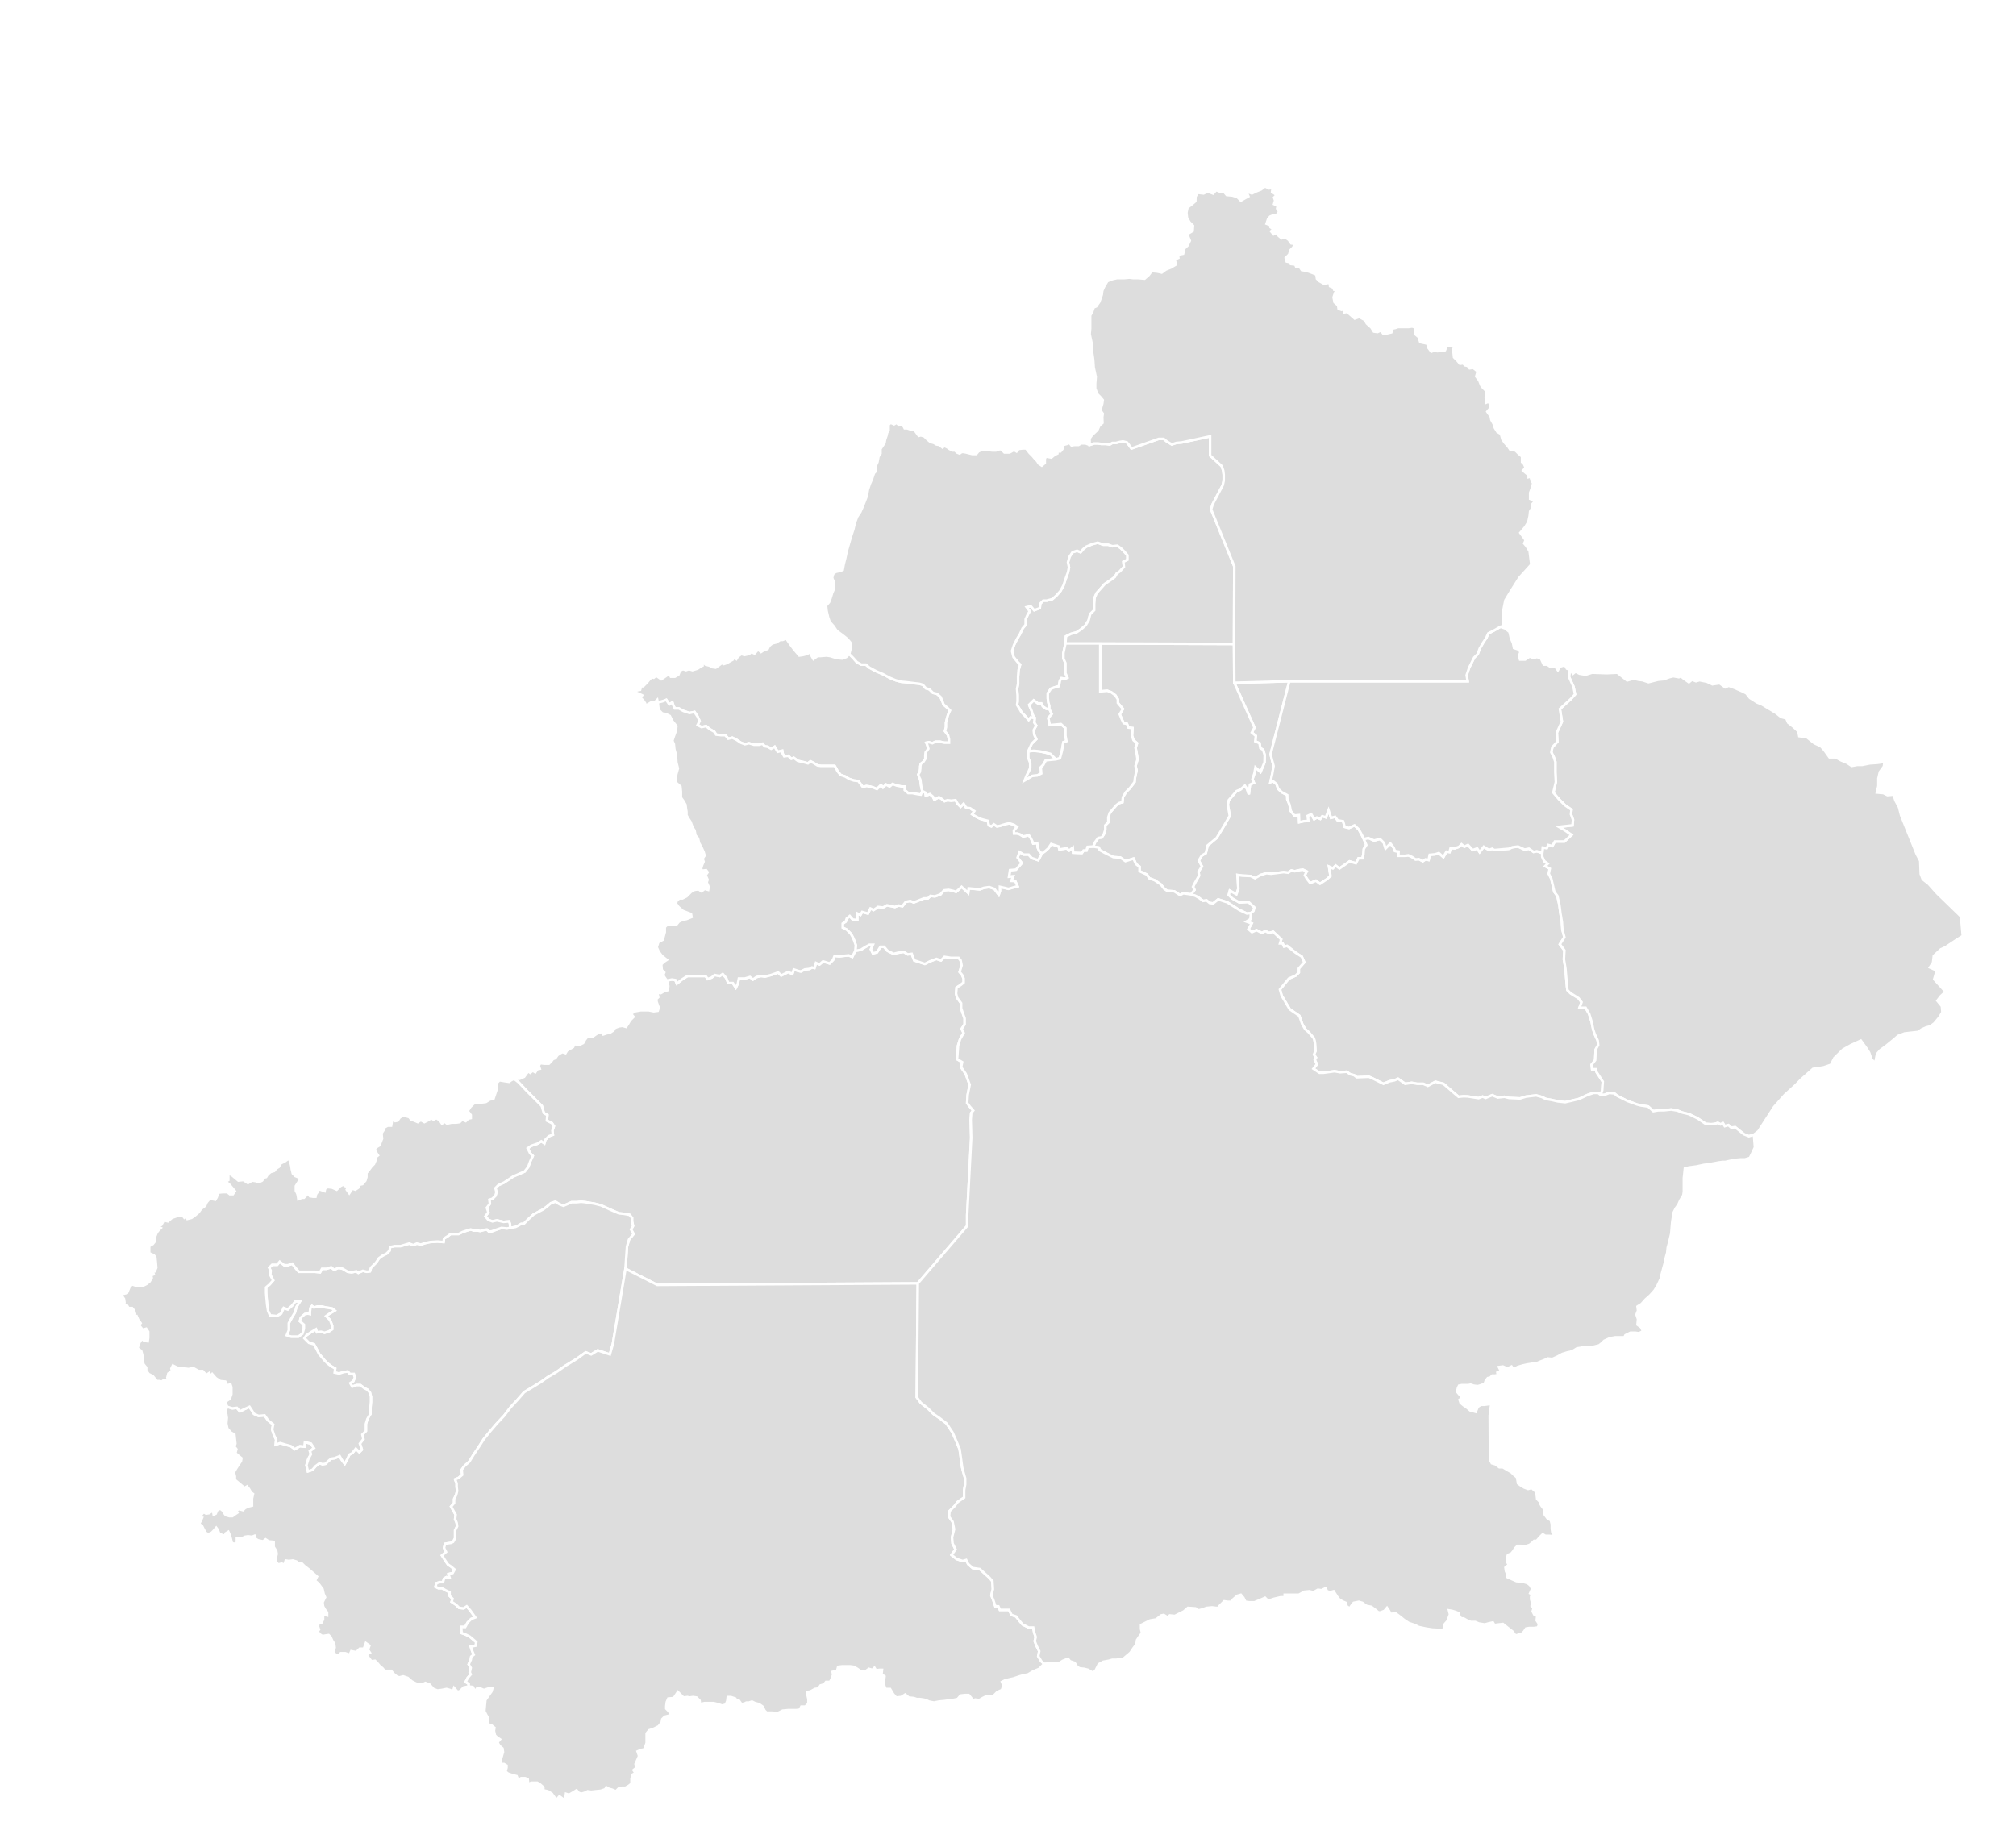 <svg xmlns="http://www.w3.org/2000/svg" viewBox="0,0,800,733" width="100%" height="100%">
	<defs>
		<style type="text/css">
.qing-map-1616120656252
{
	fill: #DDDDDD;
	fill-opacity: 1.0;
	stroke: #FFFFFF;
	stroke-opacity: 1.0;
	stroke-width: 1;
}

.qing-map-1616120656252:hover
{
	fill: #56A4FF;
	fill-opacity: 1.0;
}
</style>
	</defs>
	<g>
		<path id="L1611194030855" name="乌鲁木齐市" class="qing-map-1616120656252" d="M502.6,346.6L504.4,346.8L507.6,346.4L509.4,346.17L511.2,346.4L512.45,345.52L513.8,345.82L515.6,345.4L517.0,345.2L518.51,345.91L517.8,347.4L518.6,348.8L519.94,350.52L522.17,349.58L523.8,350.8L526.6,348.95L527.97,347.71L527.4,344.0L528.91,344.69L530.0,343.58L531.54,344.71L533.74,343.2L535.54,341.91L538.05,342.66L539.11,340.66L540.66,340.66L541.03,339.12L541.2,337.0L542.2,335.4L541.2,333.0L540.2,331.0L539.2,329.2L537.51,327.6L535.34,328.63L533.6,328.2L533.0,326.0L530.8,325.6L529.8,324.2L528.2,324.6L527.2,321.6L526.15,324.43L524.71,323.94L523.91,325.03L522.57,324.49L521.49,325.15L520.34,323.17L518.92,323.83L519.14,325.86L517.34,325.94L515.57,326.34L515.45,323.53L513.66,323.71L512.23,321.91L511.69,319.34L510.85,317.29L510.8,315.6L508.6,314.4L507.26,313.14L506.54,311.2L505.17,310.08L504.15,310.46L504.85,307.18L505.4,304.03L504.8,301.8L504.2,299.4L511.63,270.4L489.8,271.0L497.8,288.8L496.75,290.77L498.35,292.09L498.11,294.25L499.8,295.0L500.14,296.94L501.26,297.63L501.87,299.71L501.8,302.6L500.2,306.4L498.2,304.6L497.77,306.97L497.0,309.29L497.57,310.71L496.0,311.43L495.57,315.29L494.86,313.14L494.0,311.86L492.14,313.43L490.71,314.0L487.6,317.6L487.2,319.4L488.0,323.8L485.6,328.0L482.8,332.6L479.2,335.6L478.49,338.63L476.89,339.6L475.71,341.57L476.95,343.91L475.6,346.0L475.8,347.6L474.2,350.4L473.4,352.0L474.0,353.2L472.6,355.0L474.4,355.6L475.8,356.4L477.4,357.6L478.8,357.4L480.0,358.4L481.4,358.6L483.4,357.0L487.0,358.15L491.8,361.2L494.8,362.6L496.4,362.4L497.4,361.6L497.8,360.2L495.4,358.0L491.8,358.2L489.0,356.6L487.6,355.2L488.03,353.54L490.65,354.97L491.4,352.8L491.2,349.0L491.06,347.31L493.0,347.57L496.29,347.71L498.0,348.57L500.29,347.29Z" />
		<path id="L1611194045876" name="克拉玛依市" class="qing-map-1616120656252" d="M406.6,309.8L408.0,309.0L409.6,308.0L411.6,307.8L413.2,307.0L413.0,304.6L414.0,303.6L415.0,301.8L416.8,301.6L419.0,301.4L416.8,299.2L414.4,298.6L412.4,298.2L410.2,298.0L408.0,298.2L408.0,300.8L408.8,302.8L408.8,304.8L408.2,306.2L407.4,307.8ZM425.0,251.6L427.2,251.0L429.0,249.8L430.8,248.2L432.0,246.2L432.6,243.8L434.2,242.2L434.2,239.8L434.4,237.2L435.2,235.4L436.8,233.6L438.4,231.8L440.8,230.2L442.4,229.0L443.2,227.6L444.4,226.8L446.0,225.0L445.8,223.0L447.4,222.2L447.4,220.4L446.0,218.8L444.8,217.6L443.4,216.6L441.4,216.8L439.8,216.2L437.8,216.2L435.6,215.4L433.4,216.0L431.0,217.0L429.8,218.0L428.8,219.2L427.4,218.6L425.6,219.2L424.4,221.0L423.8,223.2L424.2,225.2L423.8,227.2L423.0,229.4L422.0,232.4L420.8,234.6L419.2,236.4L417.6,237.8L415.4,238.4L414.0,238.4L412.8,239.6L412.6,241.4L410.4,242.2L409.0,240.6L407.4,241.0L408.6,242.6L407.8,244.0L407.0,245.8L407.0,248.0L405.8,249.4L404.8,251.6L403.6,253.6L402.4,256.0L401.6,258.4L402.2,260.8L403.8,262.8L404.8,263.8L404.2,266.0L404.0,268.6L404.0,271.4L403.6,273.4L403.8,276.0L403.8,278.4L403.6,279.8L404.6,281.4L405.4,282.8L406.4,283.8L408.2,285.8L409.0,284.8L410.6,285.0L409.8,283.6L409.4,282.2L408.4,279.8L410.2,278.0L411.8,279.2L413.2,279.2L413.8,280.4L415.2,281.4L416.4,281.4L416.4,280.2L416.0,278.8L415.8,277.2L415.8,275.2L417.0,273.4L418.6,272.8L420.2,272.4L420.6,270.2L421.2,269.2L422.8,269.4L423.6,269.0L422.8,267.2L422.8,265.4L422.8,263.2L422.0,261.4L422.0,259.2L422.8,255.4L436.6,255.4L436.6,255.4L422.8,255.4L423.0,252.6Z" />
		<path id="L1611195218549" name="吐鲁番市" class="qing-map-1616120656252" d="M519.4,409.8L521.4,412.2L521.8,414.0L522.0,417.2L521.4,418.6L522.2,419.8L521.71,420.71L522.57,422.43L521.2,424.2L522.4,425.0L523.6,425.8L525.2,425.8L528.2,425.4L529.6,425.2L531.8,425.6L534.4,425.4L535.8,426.4L537.4,426.8L538.4,427.6L543.2,427.4L544.6,428.0L549.0,430.2L551.4,429.2L553.4,428.8L554.8,428.2L557.6,430.2L560.2,429.8L562.4,430.2L564.8,430.2L566.6,431.0L569.6,429.4L572.8,430.2L577.2,434.0L578.8,435.34L580.77,435.14L582.4,435.2L586.74,435.88L588.34,435.26L589.52,435.8L592.14,434.71L594.37,435.63L597.0,435.34L598.8,435.8L603.2,436.0L605.54,435.28L607.8,435.0L609.6,434.8L611.8,435.4L613.4,436.2L615.69,436.6L618.23,437.17L621.11,437.48L623.2,437.0L626.6,436.2L630.0,434.6L632.4,433.8L634.2,433.8L635.2,434.6L635.8,432.8L635.91,431.03L636.03,429.34L634.75,427.35L633.6,425.6L633.2,424.4L631.8,424.4L631.6,422.6L633.0,420.8L633.2,416.6L634.2,414.8L634.0,413.0L632.8,410.4L632.2,408.6L631.6,405.6L630.6,402.4L629.2,400.0L626.8,400.0L627.6,397.8L626.4,396.2L623.2,394.2L622.0,393.0L621.8,391.4L621.2,384.4L620.6,380.8L620.8,377.2L619.0,374.8L620.8,372.0L620.0,369.0L619.8,366.0L619.2,362.4L618.8,359.2L618.0,355.6L616.8,354.0L615.6,348.8L614.6,346.8L615.0,344.8L613.2,343.8L614.2,342.8L612.8,341.8L612.0,340.0L612.0,338.6L609.86,337.86L608.57,338.14L606.71,336.86L605.0,337.2L602.4,336.0L600.17,336.28L598.77,336.89L596.43,337.09L593.0,337.4L592.11,336.88L590.86,337.37L588.8,336.08L587.15,338.2L586.17,336.75L584.4,337.4L582.54,335.37L581.09,336.08L579.97,335.12L579.0,336.12L577.32,336.71L575.66,336.57L575.2,338.2L574.0,338.03L572.77,340.2L570.97,338.6L569.51,339.09L567.35,339.29L566.9,341.34L565.66,341.11L564.6,341.83L563.06,341.0L561.72,341.12L560.4,340.2L558.86,339.48L557.46,339.69L554.94,339.68L555.0,338.0L553.57,337.77L553.0,336.4L551.74,334.8L549.83,336.71L549.2,334.6L547.6,333.0L545.25,333.63L543.0,332.6L541.2,333.0L542.2,335.4L541.2,337.0L541.03,339.12L540.66,340.66L539.11,340.66L538.05,342.66L535.54,341.91L533.74,343.2L531.54,344.71L530.0,343.58L528.91,344.69L527.4,344.0L527.97,347.71L526.6,348.95L523.8,350.8L522.17,349.58L519.94,350.52L518.6,348.8L517.8,347.4L518.51,345.91L517.0,345.2L515.6,345.4L513.8,345.82L512.45,345.52L511.2,346.4L509.4,346.17L507.6,346.4L504.4,346.8L502.6,346.6L500.29,347.29L498.0,348.57L496.29,347.71L493.0,347.57L491.06,347.31L491.2,349.0L491.4,352.8L490.65,354.97L488.03,353.54L487.6,355.2L489.0,356.6L491.8,358.2L495.4,358.0L497.8,360.2L497.4,361.6L496.4,362.4L496.2,364.8L494.6,365.8L496.68,366.54L495.4,368.8L496.8,370.0L498.6,369.2L500.77,370.32L502.12,369.57L503.54,370.32L505.23,369.88L508.4,372.86L507.94,374.46L508.97,374.49L509.54,375.74L510.74,375.46L514.05,378.09L516.57,379.72L517.57,381.97L515.4,384.4L515.4,386.0L514.2,387.2L511.43,388.43L507.91,392.74L508.6,395.2L511.8,400.6L515.6,403.2L516.8,406.6L518.0,408.57Z" />
		<path id="L1611199393366" name="哈密市" class="qing-map-1616120656252" d="M635.8,432.8L635.2,434.6L636.6,434.6L638.6,433.8L640.6,434.0L641.8,435.0L645.8,437.0L649.6,438.4L651.2,438.8L654.0,439.2L656.08,441.05L658.03,440.71L660.37,440.69L663.2,440.4L665.6,440.8L667.6,441.6L670.2,442.23L672.2,443.2L673.8,444.0L676.86,446.09L678.97,446.23L680.29,446.14L681.71,445.71L682.71,446.29L683.71,445.86L684.43,447.0L685.86,446.57L687.0,447.57L688.57,447.43L692.0,450.2L694.0,451.0L696.0,450.4L697.8,449.0L700.86,444.26L704.0,439.4L708.25,434.6L712.54,430.72L714.8,428.4L719.49,424.25L721.28,424.03L723.69,423.63L726.57,422.65L727.95,419.94L731.34,416.63L734.6,414.8L738.43,413.05L740.69,416.17L741.74,417.86L742.63,420.49L744.14,422.0L744.85,418.35L746.2,416.8L748.4,415.2L751.6,412.6L753.2,411.2L755.8,410.2L759.4,409.8L761.2,409.6L762.6,408.6L764.4,407.8L766.0,407.4L767.6,406.2L769.6,403.8L770.8,401.8L770.6,399.4L768.8,397.2L770.17,395.4L772.06,393.66L767.54,388.69L768.54,385.23L765.83,384.0L767.08,382.06L767.4,379.4L770.2,376.8L772.0,376.0L776.2,373.2L778.88,371.49L778.2,363.8L768.74,354.62L765.34,350.83L763.0,349.0L762.2,346.89L762.0,341.69L760.6,339.0L754.4,323.6L753.6,320.4L752.2,317.8L751.4,315.4L749.0,315.6L747.4,314.8L744.8,314.57L745.4,312.0L745.4,309.0L746.0,306.4L747.6,304.2L747.8,302.4L745.0,302.8L742.0,303.0L739.0,303.6L737.0,303.6L734.8,304.0L733.0,302.8L730.6,301.8L728.4,300.6L726.0,300.6L724.0,297.8L722.6,296.2L720.0,295.0L717.0,292.6L714.0,292.2L713.65,290.31L711.6,288.4L709.6,286.85L708.86,285.14L706.8,284.6L704.8,283.0L699.2,279.6L697.2,278.8L694.4,277.0L693.0,275.2L691.4,274.4L688.2,273.0L686.0,272.2L684.6,272.8L682.4,271.2L679.53,271.63L677.4,270.6L674.4,270.0L673.0,270.4L671.4,269.8L670.2,270.8L668.2,269.4L667.0,268.4L666.2,268.8L664.0,268.4L662.4,268.8L660.2,269.6L658.0,269.8L654.15,270.77L651.8,270.0L650.2,269.8L648.23,269.35L645.69,270.09L641.8,267.0L637.6,267.2L631.8,267.0L629.2,267.8L626.8,267.4L625.2,266.6L624.2,267.4L623.0,265.8L622.6,268.6L624.4,272.6L625.0,275.6L623.4,277.4L619.0,281.4L619.8,286.4L617.8,290.8L618.0,294.4L616.0,296.6L615.6,298.6L616.6,300.6L617.2,302.4L617.2,306.6L617.4,310.4L616.4,314.6L618.6,317.2L621.0,319.6L623.6,321.4L623.4,323.2L624.2,325.4L624.0,327.6L618.6,328.2L621.0,329.6L623.6,331.4L620.8,334.0L617.0,334.0L616.0,335.8L614.4,335.4L613.8,336.6L612.2,336.4L612.0,338.6L612.0,340.0L612.8,341.8L614.2,342.8L613.2,343.8L615.0,344.8L614.6,346.8L615.6,348.8L616.8,354.0L618.0,355.6L618.8,359.2L619.2,362.4L619.8,366.0L620.0,369.0L620.8,372.0L619.0,374.8L620.8,377.2L620.6,380.8L621.2,384.4L621.8,391.4L622.0,393.0L623.2,394.2L626.4,396.2L627.6,397.8L626.8,400.0L629.2,400.0L630.6,402.4L631.6,405.6L632.2,408.6L632.8,410.4L634.0,413.0L634.2,414.8L633.2,416.6L633.0,420.8L631.6,422.6L631.8,424.4L633.2,424.4L633.6,425.6L634.75,427.35L636.03,429.34L635.91,431.03Z" />
		<path id="L1611297153292" name="阿克苏地区" class="qing-map-1616120656252" d="M248.8,494.8L249.6,492.0L251.4,489.8L250.4,488.0L251.2,486.6L250.8,484.8L250.8,483.4L249.8,482.2L247.6,481.8L245.6,481.6L242.8,480.4L238.4,478.4L236.0,477.8L232.4,477.2L230.6,477.0L228.8,477.2L226.8,477.2L225.0,478.0L223.6,478.6L222.0,478.0L220.4,477.0L218.6,477.6L217.2,478.8L215.6,480.0L211.8,482.0L209.6,484.0L207.8,485.8L206.8,485.8L205.8,486.4L204.6,487.0L202.4,487.4L202.4,486.0L202.0,484.8L199.8,485.0L197.2,484.4L195.4,484.8L193.8,484.2L192.6,482.8L193.8,481.2L193.2,479.4L194.4,477.8L194.2,476.2L195.4,475.8L196.6,474.6L197.0,473.2L196.6,471.6L197.8,470.4L200.0,469.4L203.6,467.0L208.2,465.0L209.6,463.2L210.4,461.0L211.4,458.8L210.4,457.8L209.4,455.8L210.8,454.8L213.2,454.0L214.8,453.0L216.0,453.8L216.4,452.4L217.8,451.0L219.4,450.4L219.2,448.8L219.8,447.0L219.0,445.8L217.0,444.8L217.2,442.6L215.8,441.8L215.0,439.0L209.0,433.0L205.8,429.6L204.0,428.2L206.2,428.2L208.0,427.4L209.6,425.2L210.4,425.8L211.4,425.0L212.4,425.6L213.2,424.4L214.2,424.2L213.8,423.0L214.4,422.0L216.0,422.2L217.8,422.2L218.8,421.2L219.4,420.4L220.4,420.0L221.2,418.8L222.4,418.0L223.2,417.6L224.4,418.0L225.0,417.0L226.0,416.4L227.4,415.6L228.0,414.4L229.8,414.8L231.4,414.0L232.2,412.6L233.0,411.6L233.8,411.4L235.0,411.6L236.4,410.6L237.4,410.0L238.8,409.6L239.4,410.6L240.6,410.2L242.2,409.8L243.4,409.0L244.0,408.0L245.6,407.4L247.0,407.2L248.4,407.6L249.2,406.4L250.0,405.0L251.4,403.6L250.4,402.4L252.0,401.4L254.2,401.0L255.6,401.0L257.4,401.0L259.4,401.4L261.0,401.2L261.4,400.0L260.6,397.8L260.4,396.6L261.2,395.8L260.8,394.0L262.2,394.2L263.6,393.4L265.0,393.0L265.2,391.4L264.6,389.2L266.6,388.8L268.0,389.0L268.6,390.4L270.6,388.8L272.8,387.4L275.0,387.4L277.2,387.4L280.0,387.4L280.8,388.6L282.4,388.0L283.6,387.0L285.6,387.4L286.8,386.6L288.2,388.2L289.0,390.2L290.8,390.2L292.0,392.0L292.8,390.4L293.2,388.4L295.6,388.4L297.6,387.8L298.8,388.8L300.2,387.8L302.0,387.4L303.6,387.6L306.0,387.0L308.8,386.0L310.0,387.2L312.8,385.8L314.4,386.6L315.0,384.8L316.8,385.4L317.8,385.6L319.4,384.8L321.2,384.6L322.2,384.0L323.2,384.2L323.8,382.2L325.2,382.8L326.6,381.6L329.2,382.4L330.6,381.0L331.2,379.4L333.0,379.6L334.8,379.4L336.8,379.2L338.2,379.8L339.4,377.4L341.6,377.0L343.2,376.0L345.0,375.0L346.4,375.0L345.6,376.8L346.4,378.4L348.0,378.0L349.4,375.8L350.8,375.8L352.2,377.4L354.6,378.6L356.2,378.2L358.6,377.8L360.2,378.8L361.8,378.6L362.8,381.2L364.0,381.6L367.0,382.6L369.0,381.6L371.6,380.6L373.4,381.2L374.8,379.8L377.4,380.2L380.4,380.2L381.2,381.2L381.6,383.2L380.8,385.8L381.8,387.0L382.4,388.4L382.4,390.0L381.2,391.0L379.6,392.0L379.4,394.4L379.8,396.0L381.4,398.2L381.4,400.2L382.0,402.0L382.8,404.2L382.8,406.6L381.6,408.4L382.4,410.0L381.0,412.4L380.2,415.0L379.8,420.4L381.8,421.6L381.4,423.6L383.2,426.2L383.8,427.8L384.8,430.6L384.0,434.6L383.8,437.8L384.8,439.2L386.2,440.8L385.4,441.8L385.2,444.4L385.4,451.6L383.8,482.4L383.8,486.6L364.2,509.4L260.8,510.0L248.2,503.6Z" />
		<path id="L1611194091229" name="喀什地区" class="qing-map-1616120656252" d="M185.6,666.0L184.8,667.6L186.0,668.4L186.0,669.4L184.0,669.8L182.6,671.2L181.6,671.6L180.2,670.0L179.8,671.4L178.6,670.8L177.2,670.4L175.2,670.8L173.6,671.0L172.0,670.4L170.4,668.6L168.8,668.0L167.6,668.6L166.2,668.6L165.0,668.2L163.4,667.4L161.8,666.0L160.0,665.4L158.4,665.8L157.4,665.4L156.2,664.4L155.2,663.2L152.6,663.2L151.8,662.2L150.6,661.2L149.6,660.0L148.8,659.2L147.4,659.4L146.6,658.4L145.4,656.8L146.8,656.0L146.0,654.8L146.6,653.2L145.2,652.2L144.4,654.4L142.8,654.4L141.4,655.8L139.4,655.4L138.8,656.8L137.0,656.2L135.2,656.2L134.4,657.0L133.2,656.8L132.2,655.8L132.8,654.0L132.6,652.4L131.8,651.2L131.2,649.8L130.4,649.0L129.0,649.2L128.0,649.4L127.0,648.8L126.0,647.6L126.6,646.8L126.2,645.6L126.4,644.2L127.6,644.0L128.2,642.8L128.2,642.0L128.2,640.8L129.8,641.2L129.8,640.0L129.0,639.0L128.2,637.6L128.0,636.0L129.0,634.0L128.4,632.6L128.0,630.8L126.4,628.6L125.0,627.4L125.8,625.8L124.2,624.4L122.6,623.0L120.8,621.6L119.6,620.4L118.6,620.8L117.6,619.8L116.2,619.4L114.6,619.6L113.4,619.4L112.8,621.2L111.8,620.6L110.4,621.0L109.6,620.0L109.4,618.4L109.8,616.8L109.6,615.6L108.6,614.0L108.6,612.0L106.6,611.8L105.4,611.0L104.4,611.8L102.4,611.4L101.4,610.8L101.0,609.6L100.0,610.0L98.4,609.8L97.2,610.0L96.0,610.6L94.0,610.6L94.0,612.4L92.8,612.8L92.0,612.4L91.6,610.8L91.2,609.4L90.6,608.0L89.6,608.6L89.2,609.6L88.0,609.2L87.0,608.8L86.4,607.2L85.8,606.4L84.8,607.6L84.0,608.4L82.6,609.0L81.6,608.4L80.8,607.0L80.2,605.8L79.0,604.8L79.6,603.8L80.2,602.4L79.4,602.2L79.8,601.4L80.8,600.2L81.8,600.8L83.0,600.6L83.8,600.0L84.6,600.0L84.8,601.2L85.6,600.8L86.2,599.4L87.4,598.8L88.4,599.6L89.0,600.6L89.6,601.4L91.0,601.8L92.2,601.8L93.0,601.2L94.2,600.4L93.8,599.6L94.8,599.0L96.4,599.4L97.2,598.6L98.4,598.0L100.0,597.6L100.0,596.4L100.0,594.8L100.4,593.0L99.6,592.4L98.8,591.0L98.0,590.0L97.0,590.6L95.6,589.4L94.4,588.4L93.2,587.4L93.2,586.0L92.8,584.4L93.6,583.0L94.6,581.4L95.6,580.0L95.8,578.8L94.8,578.0L93.4,576.8L93.8,575.2L93.0,574.2L93.4,573.0L93.2,571.2L93.0,569.4L91.6,568.6L90.2,567.0L89.8,565.0L90.0,562.8L89.8,561.4L89.4,560.0L90.2,558.4L92.2,559.0L94.0,558.8L95.2,560.2L96.8,559.4L99.0,558.4L99.8,559.6L100.8,561.2L102.6,562.0L105.0,561.8L106.4,563.8L108.4,565.4L108.0,567.4L108.8,569.8L109.6,571.4L109.4,573.4L111.2,572.8L113.2,573.4L115.4,574.0L117.0,575.2L119.0,574.0L120.8,574.2L121.0,572.4L123.4,573.0L124.6,574.8L123.0,576.0L123.4,577.2L122.4,579.0L121.6,581.6L122.2,584.0L124.0,583.4L125.2,582.0L126.8,580.8L128.0,581.2L129.2,581.0L130.2,580.0L131.4,579.0L132.8,578.8L134.8,578.0L135.6,579.4L136.8,581.0L137.8,579.2L138.6,577.4L139.8,576.8L141.2,575.0L142.6,576.4L143.6,575.4L142.8,573.0L144.2,571.2L143.8,569.4L145.2,568.0L145.2,565.2L145.8,563.2L147.0,561.2L147.0,558.8L147.2,556.4L147.2,554.4L146.8,552.8L145.8,551.6L144.6,551.0L143.0,549.8L141.4,549.8L139.8,550.4L139.0,549.0L140.2,548.2L140.8,546.8L140.4,545.4L138.8,545.4L138.0,544.4L136.4,544.6L134.6,545.2L132.8,544.8L133.0,543.2L131.6,542.4L130.0,541.2L128.8,540.0L127.8,538.8L126.6,537.4L125.6,535.4L124.6,533.6L122.6,533.0L120.8,531.2L121.6,530.0L123.4,528.8L125.4,527.6L125.8,528.8L127.4,528.6L128.8,529.0L130.6,528.4L131.8,527.6L131.8,526.2L131.0,524.0L129.4,522.4L130.8,521.4L132.8,520.2L131.8,519.4L130.8,519.2L129.4,519.0L127.6,518.6L126.0,518.6L124.6,519.0L123.8,518.4L123.2,519.2L123.0,520.6L123.0,521.6L122.2,521.4L121.0,521.6L119.4,523.0L119.0,524.4L120.6,525.8L120.6,527.4L120.0,529.4L118.4,530.6L115.6,530.6L113.8,530.0L114.6,528.0L114.6,525.2L115.8,523.0L117.0,521.0L117.6,518.8L119.0,516.6L117.2,516.6L116.0,518.2L114.2,519.8L112.6,519.2L111.6,521.4L109.8,522.4L107.2,522.2L106.4,520.4L106.0,517.8L105.8,515.6L105.6,513.2L105.6,511.0L107.0,509.8L108.4,508.2L107.2,506.0L107.4,504.4L106.8,503.2L108.0,502.0L110.0,502.0L111.0,500.8L112.8,502.2L114.2,502.2L116.0,501.6L117.2,503.2L118.6,504.8L121.0,504.8L123.4,504.8L125.0,504.8L127.0,505.0L127.8,503.6L129.6,503.6L131.4,503.0L132.6,504.0L134.4,503.2L136.0,503.6L138.0,504.8L139.6,505.0L141.4,504.6L142.2,505.2L144.0,504.4L145.6,504.8L146.8,504.6L147.2,503.2L149.2,501.2L150.4,499.4L151.8,498.4L153.4,497.6L154.6,496.4L154.8,495.0L156.6,494.6L159.0,494.6L161.0,494.0L162.4,493.6L164.0,494.2L165.4,493.6L167.0,494.0L168.8,493.4L170.6,493.0L173.6,492.8L176.0,493.0L176.2,491.6L177.8,490.6L178.8,489.8L180.4,489.8L182.0,489.8L183.6,489.0L185.4,488.4L186.8,488.0L188.0,488.4L189.4,488.4L190.6,488.6L192.0,488.2L193.2,488.0L194.0,488.8L195.0,488.8L197.2,488.0L199.0,487.4L201.2,487.6L202.4,487.4L204.6,487.0L205.8,486.4L206.8,485.8L207.8,485.8L209.6,484.0L211.8,482.0L215.6,480.0L217.2,478.8L218.6,477.6L220.4,477.0L222.0,478.0L223.6,478.6L225.0,478.0L226.8,477.2L228.8,477.2L230.6,477.0L232.4,477.2L236.0,477.8L238.4,478.4L242.8,480.4L245.6,481.6L247.6,481.8L249.8,482.2L250.8,483.4L250.8,484.8L251.2,486.6L250.4,488.0L251.4,489.8L249.6,492.0L248.8,494.8L248.2,503.6L243.2,533.4L242.0,537.6L237.2,536.0L234.6,537.6L232.4,536.8L228.8,539.4L224.2,542.2L220.8,544.6L217.4,546.6L214.6,548.6L211.0,550.8L208.0,552.6L205.2,555.8L202.6,558.6L200.0,562.0L197.0,565.2L194.6,568.0L192.0,571.2L190.2,574.0L187.8,577.6L186.2,580.2L184.4,581.8L183.2,583.4L183.4,585.4L182.0,586.6L180.6,587.2L181.2,588.8L181.2,590.2L181.4,591.8L181.0,593.4L180.2,595.0L180.2,596.6L179.0,598.0L180.0,599.8L180.8,601.2L180.6,603.0L181.2,604.4L181.4,605.8L180.6,607.4L180.6,609.2L180.6,610.6L179.8,612.0L179.0,612.4L177.6,612.6L176.6,612.8L176.2,614.4L177.0,616.0L175.4,617.4L176.8,619.6L177.8,621.0L179.0,621.8L180.4,623.0L179.6,624.4L178.0,624.8L178.4,626.2L177.2,626.0L176.2,626.6L175.8,628.0L174.6,628.0L173.2,628.4L172.8,629.8L174.0,630.4L175.4,630.4L176.8,631.2L178.4,632.0L178.4,633.4L179.6,634.6L179.2,635.8L181.0,637.0L182.2,638.2L184.0,638.4L185.2,637.6L186.6,639.2L187.6,640.6L188.6,642.0L187.0,642.6L185.6,644.0L184.6,645.8L183.0,645.8L183.2,648.2L184.8,648.8L186.4,649.6L187.6,650.6L189.0,651.8L188.8,653.2L186.8,653.6L187.4,655.4L188.0,656.8L187.0,657.6L186.8,658.8L186.0,660.6L186.8,662.0L186.4,663.8L186.8,664.6Z" />
		<path id="L1611197927116" name="和田地区" class="qing-map-1616120656252" d="M414.4,660.4L413.2,659.4L412.0,657.4L412.4,655.4L411.4,653.4L410.6,651.4L411.0,649.8L410.4,648.0L410.0,646.0L408.2,646.0L405.8,644.8L404.6,643.4L403.2,641.6L401.4,641.0L400.4,639.0L398.0,639.0L396.8,639.0L396.2,637.6L395.0,637.6L394.2,635.2L393.4,633.2L394.0,630.8L393.8,627.6L392.6,626.2L390.6,624.4L388.8,622.8L386.0,622.4L384.2,620.8L383.4,619.2L382.0,619.6L379.6,618.8L377.6,617.2L379.2,615.0L378.0,612.6L377.8,610.2L378.6,607.0L378.0,604.0L376.6,602.0L376.8,599.8L378.8,597.8L380.0,596.2L382.6,594.4L382.6,591.4L383.0,589.2L383.0,586.8L382.2,584.0L381.8,582.4L381.2,578.0L380.8,575.2L379.4,571.8L378.0,568.6L375.6,565.0L373.0,563.0L370.4,561.2L368.2,559.0L365.4,556.8L363.8,554.6L364.2,509.4L260.8,510.0L248.2,503.6L243.2,533.4L242.0,537.6L237.2,536.0L234.6,537.6L232.4,536.8L228.8,539.4L224.2,542.2L220.8,544.6L217.4,546.6L214.6,548.6L211.0,550.8L208.0,552.6L205.2,555.8L202.6,558.6L200.0,562.0L197.0,565.2L194.6,568.0L192.0,571.2L190.2,574.0L187.8,577.6L186.2,580.2L184.4,581.8L183.2,583.4L183.4,585.4L182.0,586.6L180.6,587.2L181.2,588.8L181.2,590.2L181.4,591.8L181.0,593.4L180.2,595.0L180.2,596.6L179.0,598.0L180.0,599.8L180.8,601.2L180.6,603.0L181.2,604.4L181.4,605.8L180.6,607.4L180.6,609.2L180.6,610.6L179.8,612.0L179.0,612.4L177.6,612.6L176.6,612.8L176.2,614.4L177.0,616.0L175.4,617.4L176.8,619.6L177.8,621.0L179.0,621.8L180.4,623.0L179.6,624.4L178.0,624.8L178.4,626.2L177.2,626.0L176.2,626.6L175.8,628.0L174.6,628.0L173.2,628.4L172.8,629.8L174.0,630.4L175.4,630.4L176.8,631.2L178.4,632.0L178.4,633.4L179.6,634.6L179.2,635.8L181.0,637.0L182.2,638.2L184.0,638.4L185.2,637.6L186.6,639.2L187.6,640.6L188.6,642.0L187.0,642.6L185.6,644.0L184.6,645.8L183.0,645.8L183.2,648.2L184.8,648.8L186.4,649.6L187.6,650.6L189.0,651.8L188.8,653.2L186.8,653.6L187.4,655.4L188.0,656.8L187.0,657.6L186.8,658.8L186.0,660.6L186.8,662.0L186.4,663.8L186.8,664.6L185.6,666.0L184.8,667.6L186.0,668.4L186.0,669.4L187.6,669.6L188.6,671.4L189.4,670.0L190.6,670.2L192.0,670.8L193.8,670.2L195.4,670.0L195.0,671.4L194.0,672.8L192.6,674.8L192.4,677.0L192.2,679.2L193.0,680.8L193.6,681.8L193.6,684.4L195.0,684.8L196.2,685.8L196.0,687.0L196.4,688.8L197.2,689.6L198.4,690.4L197.4,691.6L198.2,693.0L199.4,694.0L199.6,695.4L199.2,696.8L198.8,698.2L198.8,700.2L200.0,700.2L201.0,700.8L201.0,701.6L200.6,703.2L201.6,704.0L203.4,704.6L205.0,705.0L205.6,706.6L206.8,705.8L208.4,705.8L209.4,706.2L209.6,708.2L210.8,707.6L212.0,707.6L213.2,707.6L214.2,708.2L215.6,709.4L215.6,710.6L217.4,711.0L219.0,712.0L220.0,713.4L220.8,714.4L222.0,713.0L223.6,714.2L225.0,714.6L224.4,713.4L224.6,712.0L225.8,712.4L227.2,711.6L228.8,710.6L229.6,711.6L230.6,712.0L232.0,711.6L233.2,711.0L234.6,711.2L236.4,711.0L238.4,710.8L240.2,710.2L240.6,709.4L241.6,710.0L243.0,710.4L244.4,711.0L245.6,709.8L246.8,709.6L248.2,709.6L249.6,708.8L250.6,708.0L250.6,707.0L250.6,706.0L251.0,704.4L252.2,703.8L251.4,702.6L252.6,701.6L252.2,700.2L253.0,698.4L253.6,697.0L253.0,695.2L254.4,694.6L255.6,694.4L256.2,693.0L256.6,691.8L256.6,690.8L256.6,689.2L256.6,688.0L257.6,686.8L259.4,686.2L261.4,685.2L262.6,683.6L262.8,682.4L263.8,681.4L265.4,681.0L266.8,681.4L265.4,679.2L264.4,678.2L264.4,677.2L264.6,675.6L265.2,674.2L267.4,674.0L269.0,671.6L270.2,672.8L271.2,673.8L272.8,673.6L273.6,673.8L275.0,673.6L276.4,673.8L277.6,675.0L277.8,676.4L279.6,676.0L281.4,676.0L283.2,676.0L284.8,676.4L286.6,677.0L288.0,676.6L288.6,675.2L288.8,673.6L290.0,673.6L291.8,674.2L292.2,675.0L293.2,675.0L294.2,676.4L295.4,676.2L296.2,675.8L297.2,675.8L298.4,675.4L299.6,676.0L301.2,676.4L302.6,677.4L303.4,679.0L304.2,679.8L306.4,679.8L308.6,680.0L310.6,679.0L312.8,678.8L314.0,678.8L316.0,678.8L317.4,678.6L318.0,677.4L319.6,677.4L320.8,676.2L320.8,674.4L320.4,672.6L320.4,671.6L321.6,671.4L323.4,670.4L324.8,670.2L325.6,669.0L327.0,668.6L327.8,667.6L329.4,667.6L330.0,666.4L330.6,664.8L330.4,663.6L332.2,663.2L332.6,661.6L334.2,661.4L335.6,661.4L337.4,661.4L338.8,661.6L340.2,662.4L341.6,663.4L343.2,663.6L344.8,662.4L346.2,662.8L347.0,662.0L347.6,663.0L349.0,662.8L350.0,662.8L349.8,664.6L351.0,665.4L350.8,667.0L350.8,668.8L351.4,670.4L353.2,670.4L354.4,672.4L355.6,673.8L357.6,673.6L359.2,672.6L360.6,673.8L362.6,674.0L363.8,674.4L365.0,674.4L366.4,674.6L367.4,674.8L368.6,675.4L370.6,675.8L372.6,675.4L374.8,675.2L376.2,675.0L378.0,674.8L380.0,674.4L381.2,673.0L383.0,672.8L384.4,672.8L385.4,674.0L386.2,675.4L387.0,674.6L388.6,674.8L390.0,674.0L391.6,673.2L394.0,673.4L395.8,671.6L397.6,670.8L398.2,669.0L397.6,667.6L398.8,667.0L400.4,666.6L402.2,666.2L404.6,665.4L406.0,665.0L408.0,664.6L410.0,663.4L412.4,662.4Z" />
		<path id="L1611562909119" name="昌吉回族自治州" class="qing-map-1616120656252" d="M469.57,354.57L468.29,355.29L466.0,353.8L463.2,353.6L462.0,352.8L460.6,351.0L458.2,349.4L456.0,348.6L455.2,347.2L452.2,345.8L452.2,344.0L450.8,343.0L449.8,340.8L446.6,341.8L444.6,340.4L441.8,340.2L440.2,339.4L438.2,338.4L436.4,337.4L436.0,336.4L433.8,336.0L434.6,334.2L435.8,332.6L437.2,332.4L438.0,331.2L438.6,329.4L438.6,327.6L439.8,326.4L439.8,324.4L440.4,322.6L441.6,321.2L443.0,319.6L444.0,318.8L445.4,318.4L445.6,316.4L446.8,314.4L448.4,312.8L450.2,310.4L450.4,308.6L451.0,305.8L450.6,304.0L451.4,301.4L451.0,298.8L450.6,296.8L451.2,295.0L449.8,293.8L449.2,292.0L449.4,289.0L447.8,288.8L447.2,287.31L445.92,287.08L445.2,285.6L444.34,283.51L445.6,281.4L443.6,279.0L443.6,277.6L442.6,276.0L441.0,274.8L439.4,274.2L436.6,274.43L436.6,255.4L489.69,255.6L489.8,271.0L497.8,288.8L496.75,290.77L498.35,292.09L498.11,294.25L499.8,295.0L500.14,296.94L501.26,297.63L501.87,299.71L501.8,302.6L500.2,306.4L498.2,304.6L497.77,306.97L497.0,309.29L497.57,310.71L496.0,311.43L495.57,315.29L494.86,313.14L494.0,311.86L492.14,313.43L490.71,314.0L487.6,317.6L487.2,319.4L488.0,323.8L485.6,328.0L482.8,332.6L479.2,335.6L478.49,338.63L476.89,339.6L475.71,341.57L476.95,343.91L475.6,346.0L475.8,347.6L474.2,350.4L473.4,352.0L474.0,353.2L472.6,355.0ZM511.63,270.4L504.2,299.4L504.8,301.8L505.4,304.03L504.85,307.18L504.15,310.46L505.17,310.08L506.54,311.2L507.26,313.14L508.6,314.4L510.8,315.6L510.85,317.29L511.69,319.34L512.23,321.91L513.66,323.71L515.45,323.53L515.57,326.34L517.34,325.94L519.14,325.86L518.92,323.83L520.34,323.17L521.49,325.15L522.57,324.49L523.91,325.03L524.71,323.94L526.15,324.43L527.2,321.6L528.2,324.6L529.8,324.2L530.8,325.6L533.0,326.0L533.6,328.2L535.34,328.63L537.51,327.6L539.2,329.2L540.2,331.0L541.2,333.0L543.0,332.6L545.25,333.63L547.6,333.0L549.2,334.6L549.83,336.71L551.74,334.8L553.0,336.4L553.57,337.77L555.0,338.0L554.94,339.68L557.46,339.69L558.86,339.48L560.4,340.2L561.72,341.12L563.06,341.0L564.6,341.83L565.66,341.11L566.9,341.34L567.35,339.29L569.51,339.09L570.97,338.6L572.77,340.2L574.0,338.03L575.2,338.2L575.66,336.57L577.32,336.71L579.0,336.12L579.97,335.12L581.09,336.08L582.54,335.37L584.4,337.4L586.17,336.75L587.15,338.2L588.8,336.08L590.86,337.37L592.11,336.88L593.0,337.4L596.43,337.09L598.77,336.89L600.17,336.28L602.4,336.0L605.0,337.2L606.71,336.86L608.57,338.14L609.86,337.86L612.0,338.6L612.2,336.4L613.8,336.6L614.4,335.4L616.0,335.8L617.0,334.0L620.8,334.0L623.6,331.4L621.0,329.6L618.6,328.2L624.0,327.6L624.2,325.4L623.4,323.2L623.6,321.4L621.0,319.6L618.6,317.2L616.4,314.6L617.4,310.4L617.2,306.6L617.2,302.4L616.6,300.6L615.6,298.6L616.0,296.6L618.0,294.4L617.8,290.8L619.8,286.4L619.0,281.4L623.4,277.4L625.0,275.6L624.4,272.6L622.6,268.6L623.0,265.8L621.8,265.4L621.0,264.0L619.0,264.6L618.2,266.0L617.2,264.6L615.4,264.8L614.0,263.8L612.6,263.8L611.4,261.2L609.8,260.8L608.6,261.2L607.0,260.6L605.2,261.8L603.2,261.8L602.8,260.2L603.4,258.8L602.6,257.8L600.8,257.2L600.4,255.2L599.6,253.4L599.0,250.8L597.2,249.4L595.4,248.8L592.6,250.4L590.6,251.4L589.8,253.2L588.6,255.0L587.2,257.4L586.4,259.6L585.0,261.0L583.0,265.0L582.0,268.0L582.4,270.4Z" />
		<path id="L1611298681846" name="博尔塔拉蒙古自治州" class="qing-map-1616120656252" d="M337.0,259.6L338.6,261.2L340.0,262.8L341.8,263.8L343.6,263.8L345.0,265.0L347.6,266.4L350.4,267.6L353.0,269.0L355.4,270.0L357.6,270.6L359.8,270.8L363.0,271.2L364.8,271.4L366.2,271.8L367.4,273.2L368.8,273.6L370.2,275.0L371.8,275.4L373.2,276.6L374.0,278.4L374.4,279.6L376.0,281.0L377.0,282.0L376.2,283.8L375.8,285.2L375.4,286.8L375.4,288.6L375.0,290.2L376.2,291.8L376.6,293.4L376.6,294.8L374.8,294.8L373.0,294.4L371.2,294.4L370.0,295.0L368.6,294.6L367.6,294.8L368.0,295.8L368.4,297.2L367.4,298.6L367.2,300.0L367.2,301.2L366.4,302.4L365.4,303.2L365.2,304.2L365.2,305.0L365.0,306.4L364.4,307.4L364.8,308.6L365.2,309.4L365.4,311.0L365.6,312.4L366.0,314.0L365.4,315.4L364.0,315.2L362.0,314.8L360.4,314.8L359.0,313.6L359.0,312.2L357.8,312.2L355.8,311.8L354.2,311.2L353.0,312.2L351.6,311.4L350.4,312.6L349.6,311.6L348.0,313.2L346.6,312.6L345.2,312.2L343.8,312.0L342.4,312.4L340.6,310.0L338.8,309.8L337.0,309.2L335.4,308.2L333.6,307.6L332.4,306.2L331.8,305.0L331.2,304.0L329.4,304.0L327.8,304.0L325.8,304.0L324.4,303.8L322.8,302.8L321.6,302.2L320.6,303.0L319.2,302.6L316.6,302.0L315.0,300.8L314.0,301.2L312.8,300.0L311.2,300.2L310.6,299.2L310.4,298.0L308.6,298.4L307.4,296.4L306.0,297.2L304.6,296.4L303.4,296.2L302.6,295.2L301.2,295.6L299.2,295.6L297.2,295.0L295.6,295.4L294.0,294.8L292.2,293.6L290.6,292.8L289.0,293.2L287.8,291.8L286.0,291.8L284.2,291.6L283.4,290.4L281.6,289.4L280.2,288.2L278.4,288.6L276.8,287.8L277.6,286.2L276.8,284.4L275.6,282.6L273.6,283.0L271.2,282.2L269.4,281.2L267.8,281.2L267.2,280.0L266.8,278.8L265.6,279.6L264.4,277.8L262.8,278.4L261.0,278.8L260.8,277.8L259.8,278.8L258.4,278.8L257.4,279.4L256.0,280.2L256.0,279.2L255.2,278.0L254.2,277.0L254.8,276.0L253.6,275.4L252.0,274.8L252.8,274.0L254.0,273.8L254.4,272.4L255.2,272.4L256.0,271.6L256.8,270.8L257.6,269.8L258.6,268.8L259.4,269.0L260.4,268.2L262.4,269.6L263.6,268.8L265.6,267.4L266.2,268.6L267.8,268.6L269.2,267.8L269.8,266.2L271.0,265.6L272.2,266.0L273.4,265.6L274.8,266.0L276.8,265.4L278.0,264.6L278.8,264.2L278.8,262.6L280.0,263.8L281.6,264.2L282.6,264.8L284.0,265.0L285.4,264.0L286.4,263.2L287.2,263.6L288.4,263.2L289.4,262.6L290.8,261.8L291.0,260.6L292.2,261.6L292.8,260.6L294.2,259.6L295.4,260.0L297.2,259.6L298.2,258.8L299.4,259.4L300.8,257.8L302.0,258.8L303.2,258.0L304.6,257.6L305.2,256.4L306.4,255.4L308.0,255.0L309.6,254.0L310.6,254.0L312.0,253.4L312.8,254.6L313.8,256.0L315.0,257.6L316.0,258.8L317.2,260.2L318.6,260.0L320.2,259.6L321.6,258.8L322.0,260.2L322.8,261.6L324.4,260.4L325.6,260.4L328.0,260.2L329.4,260.4L332.0,261.2L334.2,261.4L335.8,260.8Z" />
		<path id="L1611196424847" name="巴音郭楞蒙古自治州" class="qing-map-1616120656252" d="M696.0,450.4L694.0,451.0L692.0,450.2L688.57,447.43L687.0,447.57L685.86,446.57L684.43,447.0L683.71,445.86L682.71,446.29L681.71,445.71L680.29,446.14L678.97,446.23L676.86,446.09L673.8,444.0L672.2,443.2L670.2,442.23L667.6,441.6L665.6,440.8L663.2,440.4L660.37,440.69L658.03,440.71L656.08,441.05L654.0,439.2L651.2,438.8L649.6,438.4L645.8,437.0L641.8,435.0L640.6,434.0L638.6,433.8L636.6,434.6L635.2,434.6L634.2,433.8L632.4,433.8L630.0,434.6L626.6,436.2L623.2,437.0L621.11,437.48L618.23,437.17L615.69,436.6L613.4,436.2L611.8,435.4L609.6,434.8L607.8,435.0L605.54,435.28L603.2,436.0L598.8,435.8L597.0,435.34L594.37,435.63L592.14,434.71L589.52,435.8L588.34,435.26L586.74,435.88L582.4,435.2L580.77,435.14L578.8,435.34L577.2,434.0L572.8,430.2L569.6,429.4L566.6,431.0L564.8,430.2L562.4,430.2L560.2,429.8L557.6,430.2L554.8,428.2L553.4,428.8L551.4,429.2L549.0,430.2L544.6,428.0L543.2,427.4L538.4,427.6L537.4,426.8L535.8,426.4L534.4,425.4L531.8,425.6L529.6,425.2L528.2,425.4L525.2,425.8L523.6,425.8L522.4,425.0L521.2,424.2L522.57,422.43L521.71,420.71L522.2,419.8L521.4,418.6L522.0,417.2L521.8,414.0L521.4,412.2L519.4,409.8L518.0,408.57L516.8,406.6L515.6,403.2L511.8,400.6L508.6,395.2L507.91,392.74L511.43,388.43L514.2,387.2L515.4,386.0L515.4,384.4L517.57,381.97L516.57,379.72L514.05,378.09L510.74,375.46L509.54,375.74L508.97,374.49L507.94,374.46L508.4,372.86L505.23,369.88L503.54,370.32L502.12,369.57L500.77,370.32L498.6,369.2L496.8,370.0L495.4,368.8L496.68,366.54L494.6,365.8L496.2,364.8L496.4,362.4L494.8,362.6L491.8,361.2L487.0,358.15L483.4,357.0L481.4,358.6L480.0,358.4L478.8,357.4L477.4,357.6L475.8,356.4L474.4,355.6L472.6,355.0L469.57,354.57L468.29,355.29L466.0,353.8L463.2,353.6L462.0,352.8L460.6,351.0L458.2,349.4L456.0,348.6L455.2,347.2L452.2,345.8L452.2,344.0L450.8,343.0L449.8,340.8L446.6,341.8L444.6,340.4L441.8,340.2L440.2,339.4L438.2,338.4L436.4,337.4L436.0,336.4L433.8,336.0L431.57,336.14L431.14,337.57L430.0,337.57L429.29,338.57L425.86,338.43L425.71,336.43L424.29,337.57L423.29,336.71L420.43,337.14L420.14,336.0L417.14,335.0L416.0,336.71L414.8,337.8L413.4,338.8L412.0,341.43L409.43,340.57L408.2,339.2L406.2,339.2L404.6,338.2L403.8,340.4L405.46,342.57L403.17,345.17L400.8,345.38L400.4,348.0L402.03,347.86L401.31,349.66L402.86,349.71L403.8,351.8L402.17,352.2L400.2,352.8L398.6,352.4L396.8,352.0L396.8,353.6L396.32,355.12L394.6,352.8L392.6,352.09L390.4,352.4L388.8,353.0L386.6,352.8L384.4,352.6L384.2,354.4L381.6,352.0L379.4,354.0L378.2,353.6L376.4,353.2L374.6,353.4L373.2,355.0L371.0,355.8L369.2,355.6L368.2,356.6L366.6,356.6L364.6,357.4L362.6,358.2L361.2,357.6L359.4,358.0L358.11,359.69L356.54,359.43L355.14,359.99L352.0,359.34L350.4,360.23L348.4,360.0L346.69,361.2L345.4,360.6L344.4,362.6L342.14,361.97L341.43,363.14L340.15,362.54L340.2,365.2L338.4,365.0L337.2,363.6L336.0,364.6L335.6,365.8L334.4,366.6L334.4,368.2L336.0,369.0L337.6,370.6L338.4,372.0L339.0,373.4L339.6,375.2L339.4,377.4L341.6,377.0L343.2,376.0L345.0,375.0L346.4,375.0L345.6,376.8L346.4,378.4L348.0,378.0L349.4,375.8L350.8,375.8L352.2,377.4L354.6,378.6L356.2,378.2L358.6,377.8L360.2,378.8L361.8,378.6L362.8,381.2L364.0,381.6L367.0,382.6L369.0,381.6L371.6,380.6L373.4,381.2L374.8,379.8L377.4,380.2L380.4,380.2L381.2,381.2L381.6,383.2L380.8,385.8L381.8,387.0L382.4,388.4L382.4,390.0L381.2,391.0L379.6,392.0L379.4,394.4L379.8,396.0L381.4,398.2L381.4,400.2L382.0,402.0L382.8,404.2L382.8,406.6L381.6,408.4L382.4,410.0L381.0,412.4L380.2,415.0L379.8,420.4L381.8,421.6L381.4,423.6L383.2,426.2L383.8,427.8L384.8,430.6L384.0,434.6L383.8,437.8L384.8,439.2L386.2,440.8L385.4,441.8L385.2,444.4L385.4,451.6L383.8,482.4L383.8,486.6L364.2,509.4L363.8,554.6L365.4,556.8L368.2,559.0L370.4,561.2L373.0,563.0L375.6,565.0L378.0,568.6L379.4,571.8L380.8,575.2L381.2,578.0L381.8,582.4L382.2,584.0L383.0,586.8L383.0,589.2L382.6,591.4L382.6,594.4L380.0,596.2L378.8,597.8L376.8,599.8L376.6,602.0L378.0,604.0L378.6,607.0L377.8,610.2L378.0,612.6L379.2,615.0L377.6,617.2L379.6,618.8L382.0,619.6L383.4,619.2L384.2,620.8L386.0,622.4L388.8,622.8L390.6,624.4L392.6,626.2L393.8,627.6L394.0,630.8L393.4,633.2L394.2,635.2L395.0,637.6L396.2,637.6L396.8,639.0L398.0,639.0L400.4,639.0L401.4,641.0L403.2,641.6L404.6,643.4L405.8,644.8L408.2,646.0L410.0,646.0L410.4,648.0L411.0,649.8L410.6,651.4L411.4,653.4L412.4,655.4L412.0,657.4L413.2,659.4L414.4,660.4L417.4,660.2L420.2,660.2L421.8,659.2L423.8,658.4L424.6,659.4L426.4,660.0L427.4,661.6L428.4,662.2L430.2,662.4L431.8,662.8L433.4,663.8L434.6,663.4L435.2,662.2L436.0,660.6L437.8,659.6L440.0,659.2L441.4,658.8L443.0,658.8L445.8,658.4L448.6,656.0L449.8,654.2L451.0,652.6L451.2,651.0L452.4,649.2L453.2,648.2L452.8,646.6L452.8,645.0L454.4,644.2L456.4,643.2L458.8,642.8L460.8,641.2L461.8,641.0L463.4,642.0L464.2,641.2L466.2,641.4L467.8,640.6L469.8,639.6L471.4,638.2L474.4,638.4L475.6,639.2L477.2,638.8L478.8,638.2L481.0,638.0L482.6,638.2L484.0,638.2L484.0,637.4L485.8,635.6L487.2,635.8L488.6,635.8L489.4,634.8L491.0,633.4L492.4,633.0L493.4,634.2L494.2,635.8L495.8,636.0L497.8,636.0L500.2,635.0L502.0,634.2L503.2,635.4L505.6,634.6L508.2,634.0L509.8,634.0L509.8,633.0L511.0,633.0L512.8,633.0L515.4,633.0L517.6,631.8L519.6,631.6L521.2,632.0L523.0,631.0L524.4,631.2L526.0,630.4L526.6,631.6L527.8,632.0L529.2,631.6L530.6,633.8L531.4,634.8L532.6,635.6L534.0,636.2L534.4,637.6L535.6,638.4L536.4,637.2L537.2,636.2L539.2,635.8L540.6,636.2L542.2,637.4L544.2,637.8L545.8,639.0L547.0,640.0L547.8,640.0L549.4,639.4L550.4,638.2L551.2,639.4L551.8,640.6L553.8,640.4L555.2,641.4L557.2,643.0L559.0,644.2L561.4,645.0L563.0,645.8L565.8,646.4L568.4,646.8L572.0,647.0L573.2,646.6L573.2,644.8L574.6,643.2L575.0,641.8L575.4,640.8L575.0,639.2L576.2,639.4L577.6,639.8L579.0,640.4L579.0,641.2L579.8,642.4L580.8,642.4L582.2,643.2L583.6,643.8L585.4,643.8L586.8,644.4L589.2,644.8L590.6,644.4L592.4,644.0L593.0,645.0L594.6,644.8L596.4,644.6L598.4,646.2L600.2,647.6L601.4,649.2L604.0,648.4L604.8,647.6L605.6,646.4L606.8,646.2L608.6,646.2L610.2,646.0L610.6,645.2L610.6,644.4L609.8,643.2L610.0,641.4L608.8,640.8L608.2,639.6L608.6,638.2L607.8,637.4L608.0,636.2L607.6,634.8L607.6,633.8L608.8,633.2L607.2,632.4L608.0,630.6L607.2,629.2L606.2,628.4L604.2,627.8L601.8,627.6L600.4,627.0L598.2,626.0L598.2,625.0L597.6,623.6L597.4,622.2L598.8,621.0L598.0,620.0L598.0,618.4L598.4,617.2L599.8,616.6L600.6,615.6L601.2,614.6L602.2,613.6L603.6,613.6L605.2,613.8L607.0,613.2L608.0,612.4L608.8,611.6L609.8,611.6L611.0,610.2L612.2,609.0L613.2,609.6L614.6,609.6L617.0,609.8L616.0,608.2L615.8,606.8L615.8,605.0L615.4,603.4L614.2,602.8L613.0,601.2L612.8,600.0L612.6,598.8L611.8,597.8L611.2,596.8L611.0,596.0L610.0,595.0L609.8,593.4L609.4,592.0L607.8,590.6L606.4,591.0L604.8,590.4L603.2,589.4L602.4,588.8L602.2,587.6L602.0,586.4L600.8,585.4L599.8,584.4L598.4,583.6L596.4,582.4L595.0,582.4L593.4,581.2L592.0,580.8L591.26,579.43L591.16,561.83L591.77,557.24L589.0,557.6L587.6,557.6L586.4,558.4L585.6,560.4L583.4,559.8L582.0,558.6L580.8,557.8L579.6,556.8L579.2,555.6L580.0,555.0L580.0,553.6L579.2,553.6L578.2,552.4L578.6,550.8L579.0,550.0L580.0,549.8L580.8,549.8L582.6,549.8L583.6,549.6L584.8,550.0L586.4,550.2L587.8,549.8L589.2,549.2L589.6,548.0L590.4,547.0L591.4,546.8L592.2,546.0L593.2,546.0L594.4,545.8L594.2,544.8L595.6,544.2L594.8,542.6L596.4,542.4L598.2,543.2L599.8,542.4L600.6,543.6L602.2,542.6L604.2,542.0L606.0,541.6L608.6,541.2L610.0,541.0L611.4,540.4L613.0,539.8L614.2,539.2L616.0,539.4L618.2,538.4L620.0,537.4L622.0,536.8L623.0,536.6L624.2,536.2L625.8,535.2L627.2,535.0L628.6,534.6L630.0,534.8L631.4,534.8L633.0,534.4L634.6,534.0L635.6,533.2L636.6,532.2L638.8,531.2L641.0,530.8L642.8,530.8L644.6,530.8L645.0,530.0L647.0,529.0L649.0,529.0L650.4,529.2L652.0,528.4L651.2,526.8L649.8,525.8L650.0,523.6L649.4,521.8L650.0,520.2L649.8,518.6L651.4,517.6L653.0,515.8L654.8,514.2L656.6,512.2L657.8,510.2L659.0,507.6L659.4,505.8L660.0,503.6L660.6,501.4L661.0,499.4L661.6,497.2L661.8,495.2L662.4,493.0L663.2,489.6L663.4,487.0L663.6,484.8L664.2,481.2L665.0,479.6L666.0,478.2L666.8,476.4L668.0,474.4L668.2,473.0L668.2,471.4L668.2,469.4L668.2,467.6L668.4,465.8L668.6,463.8L670.2,463.4L673.2,463.0L676.0,462.4L678.8,462.0L681.0,461.6L682.0,461.4L683.6,461.2L684.6,461.2L686.4,460.8L688.4,460.4L690.6,460.2L692.4,460.2L694.4,459.6L695.2,458.0L696.4,455.4Z" />
		<path id="L1611294234183" name="克孜勒苏柯尔克孜自治州" class="qing-map-1616120656252" d="M202.4,487.4L201.2,487.6L199.0,487.4L197.2,488.0L195.0,488.8L194.0,488.8L193.2,488.0L192.0,488.2L190.6,488.6L189.4,488.4L188.0,488.4L186.8,488.0L185.4,488.4L183.6,489.0L182.0,489.8L180.4,489.8L178.8,489.8L177.8,490.6L176.2,491.6L176.0,493.0L173.6,492.8L170.6,493.0L168.8,493.4L167.0,494.0L165.4,493.6L164.0,494.2L162.4,493.6L161.0,494.0L159.0,494.6L156.6,494.6L154.8,495.0L154.6,496.4L153.4,497.6L151.8,498.4L150.4,499.4L149.2,501.2L147.2,503.2L146.8,504.6L145.6,504.8L144.0,504.4L142.2,505.2L141.4,504.6L139.6,505.0L138.0,504.8L136.0,503.6L134.4,503.2L132.6,504.0L131.4,503.0L129.6,503.6L127.8,503.6L127.0,505.0L125.0,504.8L123.4,504.8L121.0,504.8L118.6,504.8L117.2,503.2L116.0,501.6L114.2,502.2L112.8,502.2L111.0,500.8L110.0,502.0L108.0,502.0L106.8,503.2L107.4,504.4L107.2,506.0L108.4,508.2L107.0,509.8L105.6,511.0L105.6,513.2L105.8,515.6L106.0,517.8L106.4,520.4L107.2,522.2L109.8,522.4L111.6,521.4L112.6,519.2L114.2,519.8L116.0,518.2L117.2,516.6L119.0,516.6L117.6,518.8L117.0,521.0L115.8,523.0L114.6,525.2L114.6,528.0L113.8,530.0L115.6,530.6L118.4,530.6L120.0,529.4L120.6,527.4L120.6,525.8L119.0,524.4L119.4,523.0L121.0,521.6L122.2,521.4L123.0,521.6L123.0,520.6L123.2,519.2L123.8,518.4L124.6,519.0L126.0,518.6L127.6,518.6L129.4,519.0L130.8,519.2L131.8,519.4L132.8,520.2L130.8,521.4L129.4,522.4L131.0,524.0L131.8,526.2L131.8,527.6L130.6,528.4L128.8,529.0L127.4,528.6L125.8,528.8L125.4,527.6L123.4,528.8L121.6,530.0L120.8,531.2L122.6,533.0L124.6,533.6L125.6,535.4L126.6,537.4L127.8,538.8L128.8,540.0L130.0,541.2L131.6,542.4L133.0,543.2L132.8,544.8L134.6,545.2L136.4,544.6L138.0,544.4L138.8,545.4L140.4,545.4L140.8,546.8L140.2,548.2L139.0,549.0L139.8,550.4L141.4,549.8L143.0,549.8L144.6,551.0L145.8,551.6L146.8,552.8L147.2,554.4L147.2,556.4L147.0,558.8L147.0,561.2L145.8,563.2L145.2,565.2L145.2,568.0L143.8,569.4L144.2,571.2L142.8,573.0L143.6,575.4L142.6,576.4L141.2,575.0L139.8,576.8L138.6,577.4L137.8,579.2L136.8,581.0L135.6,579.4L134.8,578.0L132.8,578.8L131.4,579.0L130.2,580.0L129.2,581.0L128.0,581.2L126.8,580.8L125.2,582.0L124.0,583.4L122.2,584.0L121.6,581.6L122.4,579.0L123.4,577.2L123.0,576.0L124.6,574.8L123.4,573.0L121.0,572.4L120.8,574.2L119.0,574.0L117.0,575.2L115.4,574.0L113.2,573.4L111.2,572.8L109.4,573.4L109.6,571.4L108.8,569.8L108.0,567.4L108.4,565.4L106.4,563.8L105.0,561.8L102.6,562.0L100.8,561.2L99.8,559.6L99.0,558.4L96.8,559.4L95.2,560.2L94.0,558.8L92.2,559.0L90.2,558.4L89.4,556.8L90.0,556.0L91.2,555.2L91.8,553.4L91.8,552.4L91.8,550.6L91.4,549.4L90.2,550.0L89.4,548.4L87.4,548.2L85.6,547.0L84.2,545.4L83.6,546.2L83.0,545.0L81.8,545.8L80.4,544.2L78.8,544.2L77.0,543.2L75.8,543.2L74.8,543.4L73.4,543.2L71.8,543.2L70.2,542.8L68.6,542.0L68.0,543.2L68.2,544.2L66.8,545.2L66.4,546.8L66.8,547.8L65.0,547.8L64.2,548.4L63.2,548.2L62.2,548.2L61.4,547.2L60.6,546.2L59.0,545.4L58.0,544.0L58.0,542.8L57.0,541.6L56.6,540.4L56.6,539.0L56.4,537.6L56.0,536.2L54.6,535.2L55.0,533.6L55.6,532.4L56.4,531.4L57.2,532.2L58.6,532.4L58.8,531.0L58.8,529.6L58.8,528.6L58.0,527.4L56.6,527.8L55.8,526.8L55.2,526.0L55.8,525.2L54.8,523.8L54.2,522.4L53.0,522.6L53.6,521.6L53.2,520.2L52.4,519.2L51.0,519.2L50.4,518.2L49.2,518.0L49.4,517.0L49.2,515.6L48.0,513.8L49.6,513.4L50.4,513.2L51.4,510.8L52.4,509.8L54.2,510.4L55.8,510.4L57.0,510.2L58.2,509.6L59.4,508.6L60.2,507.2L60.0,506.2L61.0,505.8L60.6,504.6L61.4,504.6L62.0,503.2L61.8,500.8L61.6,499.0L61.0,498.2L60.0,497.8L59.2,497.4L59.2,496.2L59.2,494.6L60.6,493.8L61.4,492.8L61.4,491.2L62.2,489.2L63.0,488.2L63.8,487.4L62.4,486.6L64.0,486.2L65.0,484.4L66.6,484.8L68.2,483.4L69.4,483.0L71.0,482.4L72.4,482.4L73.2,483.4L74.2,483.0L74.4,483.8L76.0,483.4L77.4,482.4L78.8,481.2L79.8,479.8L80.6,479.2L81.4,478.6L82.0,477.2L83.2,475.8L84.4,476.0L85.4,476.2L86.0,475.2L86.6,473.4L88.4,473.2L90.2,473.2L91.2,474.0L92.4,474.0L93.2,472.8L92.2,471.6L91.0,470.2L89.6,469.0L90.6,468.4L90.6,466.8L90.6,465.6L92.2,466.6L93.4,467.6L94.6,468.6L96.6,468.4L98.4,469.6L100.0,468.6L101.4,468.8L102.8,469.2L104.0,468.6L104.8,467.4L105.6,467.2L106.2,466.2L107.4,465.2L108.8,464.8L109.6,463.8L110.6,463.2L111.4,461.8L113.0,461.0L114.6,459.8L115.2,461.2L115.6,462.8L115.8,464.2L116.2,465.8L117.2,466.8L118.2,467.2L119.2,468.0L118.4,469.2L117.4,470.8L117.4,472.6L118.0,473.8L118.2,474.6L118.4,476.0L119.8,475.4L120.6,475.4L121.4,474.6L122.2,473.6L123.0,474.8L124.2,475.0L125.2,475.0L125.4,474.0L126.0,473.2L126.6,472.0L128.8,472.8L129.0,471.8L130.0,471.2L131.8,471.4L133.6,472.2L135.0,470.8L136.2,470.2L137.0,470.8L138.2,471.0L137.6,472.2L138.6,473.6L139.8,471.8L141.0,472.2L142.2,471.4L142.8,470.2L143.8,470.0L145.0,468.6L145.4,467.2L145.4,465.6L146.4,464.4L147.4,463.0L148.4,462.0L149.0,460.6L149.0,459.4L150.0,458.6L149.2,457.4L148.6,456.2L149.6,455.2L150.6,454.6L151.2,453.0L151.6,452.0L151.4,449.8L152.2,448.6L152.4,447.6L153.8,446.8L155.2,446.8L155.4,445.6L155.6,444.4L156.8,445.0L157.8,444.8L158.6,443.6L160.2,442.6L161.0,443.0L162.4,443.4L163.2,444.4L164.4,444.8L165.8,445.4L167.0,444.6L168.4,445.4L169.6,444.8L171.2,443.8L172.0,444.4L173.2,443.8L174.6,444.8L175.4,446.0L176.4,445.2L177.4,446.0L179.2,445.6L181.0,445.6L182.4,445.4L183.4,444.4L184.8,445.0L185.8,444.0L186.8,443.8L186.8,442.6L185.6,441.0L186.6,439.4L188.0,438.0L189.4,437.6L191.2,437.6L192.8,437.4L194.4,436.4L195.8,436.2L196.6,433.8L197.2,432.0L197.2,429.8L198.2,428.8L200.6,429.2L202.0,429.4L202.8,428.8L204.0,428.2L205.8,429.6L209.0,433.0L215.0,439.0L215.8,441.8L217.2,442.6L217.0,444.8L219.0,445.8L219.8,447.0L219.2,448.8L219.4,450.4L217.8,451.0L216.4,452.4L216.0,453.8L214.8,453.0L213.2,454.0L210.8,454.8L209.4,455.8L210.4,457.8L211.4,458.8L210.4,461.0L209.6,463.2L208.2,465.0L203.6,467.0L200.0,469.4L197.8,470.4L196.6,471.6L197.0,473.2L196.6,474.6L195.4,475.8L194.2,476.2L194.4,477.8L193.2,479.4L193.8,481.2L192.6,482.8L193.8,484.2L195.4,484.8L197.2,484.4L199.8,485.0L202.0,484.8L202.4,486.0Z" />
		<path id="L1611300505428" name="伊犁哈萨克自治州" class="qing-map-1616120656252" d="M261.0,278.8L261.2,280.6L261.4,281.8L262.8,283.2L264.2,283.4L265.8,284.2L266.8,286.2L268.4,288.2L268.2,290.0L267.4,292.2L266.8,294.0L267.4,295.4L267.6,297.4L268.2,299.6L268.4,302.6L269.0,305.0L268.4,307.2L268.0,309.2L268.2,310.6L270.0,312.2L270.2,314.2L270.2,316.6L271.2,318.0L272.0,319.4L272.2,321.0L272.4,322.2L272.4,323.6L273.2,325.0L274.0,326.2L274.8,328.4L275.6,329.6L276.0,331.6L277.0,332.8L277.4,334.6L278.4,336.4L279.2,338.2L279.6,339.6L278.8,340.8L279.2,342.0L278.6,343.4L278.2,344.8L278.6,345.6L280.2,345.4L280.8,346.2L280.0,347.4L280.8,349.2L280.4,350.2L281.2,352.0L281.0,353.2L279.6,352.8L278.4,353.8L277.2,353.0L275.6,353.2L274.2,354.0L272.4,355.8L270.8,356.6L269.6,356.6L268.6,357.4L268.2,358.6L269.2,360.0L271.0,361.6L272.6,362.2L274.2,362.8L274.4,364.0L272.4,364.8L271.4,365.0L270.2,365.4L269.4,365.8L268.4,367.0L267.4,367.0L266.2,367.0L264.8,367.0L263.8,368.0L263.8,370.0L263.0,373.0L261.2,374.0L260.6,376.0L261.4,377.8L262.6,379.4L264.6,381.0L263.4,381.8L262.4,382.8L262.6,385.0L263.6,386.0L263.2,387.0L263.6,387.8L264.6,389.2L266.6,388.8L268.0,389.0L268.6,390.4L270.6,388.8L272.8,387.4L275.0,387.4L277.2,387.4L280.0,387.4L280.8,388.6L282.4,388.0L283.6,387.0L285.6,387.4L286.8,386.6L288.2,388.2L289.0,390.2L290.8,390.2L292.0,392.0L292.8,390.4L293.2,388.4L295.6,388.4L297.6,387.8L298.8,388.8L300.2,387.8L302.0,387.4L303.6,387.6L306.0,387.0L308.8,386.0L310.0,387.2L312.8,385.8L314.4,386.6L315.0,384.8L316.8,385.4L317.8,385.6L319.4,384.8L321.2,384.6L322.2,384.0L323.2,384.2L323.8,382.2L325.2,382.8L326.6,381.6L329.2,382.4L330.6,381.0L331.2,379.4L333.0,379.6L334.8,379.4L336.8,379.2L338.2,379.8L339.4,377.4L339.6,375.2L339.0,373.4L338.4,372.0L337.6,370.6L336.0,369.0L334.4,368.2L334.4,366.6L335.6,365.8L336.0,364.6L337.2,363.6L338.4,365.0L340.2,365.2L340.15,362.54L341.43,363.14L342.14,361.97L344.4,362.6L345.4,360.6L346.69,361.2L348.4,360.0L350.4,360.23L352.0,359.34L355.14,359.99L356.54,359.43L358.11,359.69L359.4,358.0L361.2,357.6L362.6,358.2L364.6,357.4L366.6,356.6L368.2,356.6L369.2,355.6L371.0,355.8L373.2,355.0L374.6,353.4L376.4,353.2L378.2,353.6L379.4,354.0L381.6,352.0L384.2,354.4L384.4,352.6L386.6,352.8L388.8,353.0L390.4,352.4L392.6,352.09L394.6,352.8L396.32,355.12L396.8,353.6L396.8,352.0L398.6,352.4L400.2,352.8L402.17,352.2L403.8,351.8L402.86,349.71L401.31,349.66L402.03,347.86L400.4,348.0L400.8,345.38L403.17,345.17L405.46,342.57L403.8,340.4L404.6,338.2L406.2,339.2L408.2,339.2L409.43,340.57L412.0,341.43L413.4,338.8L412.4,337.8L411.8,336.4L411.6,334.6L410.0,334.8L409.6,333.8L409.0,332.6L408.2,331.4L407.0,331.8L406.0,332.0L404.8,331.2L403.6,330.8L402.4,330.8L402.37,329.65L403.6,328.2L402.4,327.4L400.6,326.8L399.4,327.0L398.0,327.4L396.8,327.8L395.6,328.0L394.4,327.2L393.4,328.0L392.4,327.6L392.0,325.8L390.4,325.4L389.0,325.0L387.4,324.2L385.8,323.2L386.63,321.95L385.0,320.8L383.4,320.6L382.4,319.0L381.2,320.2L380.0,319.0L379.2,317.6L377.4,317.8L376.0,317.6L374.8,318.0L373.8,317.2L372.6,316.4L370.8,317.4L370.2,316.2L369.0,315.2L367.4,315.8L367.2,314.6L366.0,314.0L365.4,315.4L364.0,315.2L362.0,314.8L360.4,314.8L359.0,313.6L359.0,312.2L357.8,312.2L355.8,311.8L354.2,311.2L353.0,312.2L351.6,311.4L350.4,312.6L349.6,311.6L348.0,313.2L346.6,312.6L345.2,312.2L343.8,312.0L342.4,312.4L340.6,310.0L338.8,309.8L337.0,309.2L335.4,308.2L333.6,307.6L332.4,306.2L331.8,305.0L331.2,304.0L329.4,304.0L327.8,304.0L325.8,304.0L324.4,303.8L322.8,302.8L321.6,302.2L320.6,303.0L319.2,302.6L316.6,302.0L315.0,300.8L314.0,301.2L312.8,300.0L311.2,300.2L310.6,299.2L310.4,298.0L308.6,298.4L307.4,296.4L306.0,297.2L304.6,296.4L303.4,296.2L302.6,295.2L301.2,295.6L299.2,295.6L297.2,295.0L295.6,295.4L294.0,294.8L292.2,293.6L290.6,292.8L289.0,293.2L287.8,291.8L286.0,291.8L284.2,291.6L283.4,290.4L281.6,289.4L280.2,288.2L278.4,288.6L276.8,287.8L277.6,286.2L276.8,284.4L275.6,282.6L273.6,283.0L271.2,282.2L269.4,281.2L267.8,281.2L267.2,280.0L266.8,278.8L265.6,279.6L264.4,277.8L262.8,278.4ZM408.0,298.2L410.2,298.0L412.4,298.2L414.4,298.6L416.8,299.2L419.0,301.4L420.6,301.0L421.4,298.0L422.0,294.6L423.2,294.2L422.8,292.0L422.8,289.0L421.0,287.4L416.6,287.8L416.0,285.0L417.4,283.4L416.4,281.4L415.2,281.4L413.8,280.4L413.2,279.2L411.8,279.2L410.2,278.0L408.4,279.8L409.4,282.2L409.8,283.6L410.6,285.0L410.4,286.8L411.2,288.0L410.2,289.8L410.4,291.6L411.2,293.4L409.4,295.2Z" />
		<path id="L1611194221485" name="塔城地区" class="qing-map-1616120656252" d="M436.6,255.4L436.6,274.43L439.4,274.2L441.0,274.8L442.6,276.0L443.6,277.6L443.6,279.0L445.6,281.4L444.34,283.51L445.2,285.6L445.92,287.08L447.2,287.31L447.8,288.8L449.4,289.0L449.2,292.0L449.8,293.8L451.2,295.0L450.6,296.8L451.0,298.8L451.4,301.4L450.6,304.0L451.0,305.8L450.4,308.6L450.2,310.4L448.4,312.8L446.8,314.4L445.6,316.4L445.4,318.4L444.0,318.8L443.0,319.6L441.6,321.2L440.4,322.6L439.8,324.4L439.8,326.4L438.6,327.6L438.6,329.4L438.0,331.2L437.2,332.4L435.8,332.6L434.6,334.2L433.8,336.0L431.57,336.14L431.14,337.57L430.0,337.57L429.29,338.57L425.86,338.43L425.71,336.43L424.29,337.57L423.29,336.71L420.43,337.14L420.14,336.0L417.14,335.0L416.0,336.71L414.8,337.8L413.4,338.8L412.4,337.8L411.8,336.4L411.6,334.6L410.0,334.8L409.6,333.8L409.0,332.6L408.2,331.4L407.0,331.8L406.0,332.0L404.8,331.2L403.6,330.8L402.4,330.8L402.37,329.65L403.6,328.2L402.4,327.4L400.6,326.8L399.4,327.0L398.0,327.4L396.8,327.8L395.6,328.0L394.4,327.2L393.4,328.0L392.4,327.6L392.0,325.8L390.4,325.4L389.0,325.0L387.4,324.2L385.8,323.2L386.63,321.95L385.0,320.8L383.4,320.6L382.4,319.0L381.2,320.2L380.0,319.0L379.2,317.6L377.4,317.8L376.0,317.6L374.8,318.0L373.8,317.2L372.6,316.4L370.8,317.4L370.2,316.2L369.0,315.2L367.4,315.8L367.2,314.6L366.0,314.0L365.6,312.4L365.4,311.0L365.2,309.4L364.8,308.6L364.4,307.4L365.0,306.4L365.2,305.0L365.2,304.2L365.4,303.2L366.4,302.4L367.2,301.2L367.2,300.0L367.4,298.6L368.4,297.2L368.0,295.8L367.6,294.8L368.6,294.6L370.0,295.0L371.2,294.4L373.0,294.4L374.8,294.8L376.6,294.8L376.6,293.4L376.2,291.8L375.0,290.2L375.4,288.6L375.4,286.8L375.8,285.2L376.2,283.8L377.0,282.0L376.0,281.0L374.4,279.6L374.0,278.4L373.2,276.6L371.8,275.4L370.2,275.0L368.8,273.6L367.4,273.2L366.2,271.8L364.8,271.4L363.0,271.2L359.8,270.8L357.6,270.6L355.4,270.0L353.0,269.0L350.4,267.6L347.6,266.4L345.0,265.0L343.6,263.8L341.8,263.8L340.0,262.8L338.6,261.2L337.0,259.6L337.6,257.2L337.4,255.0L336.2,253.6L334.2,252.0L332.0,250.4L330.8,248.6L329.2,246.8L328.6,245.0L328.0,242.4L327.8,240.4L329.0,239.0L329.6,237.4L330.2,235.4L330.8,234.0L330.8,232.4L330.8,230.8L330.2,229.4L330.6,227.8L331.6,227.0L333.4,226.6L334.4,226.2L334.8,224.0L335.4,221.6L336.0,218.8L336.8,216.0L337.6,213.2L338.6,210.2L339.2,207.6L340.2,205.0L341.4,203.2L342.2,201.4L343.0,199.4L344.0,196.8L344.4,194.4L345.2,192.0L346.0,190.2L346.4,189.0L346.8,187.8L347.6,187.0L347.4,185.2L348.2,183.4L348.6,181.2L349.4,180.0L349.4,178.2L350.2,177.0L351.0,175.8L351.2,174.6L351.8,172.8L352.0,171.8L352.6,170.8L352.6,169.6L352.6,168.6L353.4,167.8L354.8,168.4L355.8,167.8L356.8,168.8L357.8,168.6L358.6,169.2L359.0,170.0L360.0,170.0L361.2,170.4L363.0,170.8L364.0,172.2L364.6,173.0L365.4,172.8L366.8,173.2L368.0,174.4L369.2,175.4L370.6,175.8L371.6,176.4L372.8,176.6L374.0,177.6L374.8,177.0L376.0,177.6L376.8,178.2L378.0,178.8L379.0,178.8L379.8,179.6L380.8,180.0L381.6,179.4L382.4,179.4L383.4,179.6L384.2,179.8L385.8,180.2L387.4,180.2L388.2,179.2L389.4,178.6L390.4,178.4L392.0,178.6L393.8,178.8L395.2,178.8L397.0,178.2L397.8,178.8L398.6,179.6L400.6,179.6L402.4,178.6L403.4,179.2L404.2,178.2L405.8,178.0L407.2,178.0L408.6,179.8L409.8,181.0L410.8,182.2L411.6,183.0L412.2,184.0L413.4,184.8L414.6,183.8L414.6,182.2L415.0,181.2L417.2,181.6L418.4,180.6L419.6,180.0L419.6,179.2L420.8,179.2L421.6,178.2L422.0,176.6L423.4,176.2L424.4,175.8L425.2,176.8L426.4,176.6L428.0,176.6L429.0,176.0L430.8,176.0L432.4,176.6L434.2,176.0L435.6,176.0L437.0,176.2L438.8,176.2L440.4,176.4L441.4,175.8L442.8,175.8L444.4,175.4L445.6,175.2L447.2,175.6L448.0,176.6L449.0,178.0L459.8,174.2L461.8,174.2L463.0,175.2L465.0,176.4L466.8,175.8L469.0,175.6L480.2,173.2L480.2,180.8L484.8,185.0L485.4,186.8L485.6,188.4L485.6,189.6L485.6,190.8L485.2,192.6L481.2,200.2L480.6,202.2L489.8,224.8L489.69,255.6L436.6,255.4L422.8,255.4L423.0,252.6L425.0,251.6L427.2,251.0L429.0,249.8L430.8,248.2L432.0,246.2L432.6,243.8L434.2,242.2L434.2,239.8L434.4,237.2L435.2,235.4L436.8,233.6L438.4,231.8L440.8,230.2L442.4,229.0L443.2,227.6L444.4,226.8L446.0,225.0L445.8,223.0L447.4,222.2L447.4,220.4L446.0,218.8L444.8,217.6L443.4,216.6L441.4,216.8L439.8,216.2L437.8,216.2L435.6,215.4L433.4,216.0L431.0,217.0L429.8,218.0L428.8,219.2L427.4,218.6L425.6,219.2L424.4,221.0L423.8,223.2L424.2,225.2L423.8,227.2L423.0,229.4L422.0,232.4L420.8,234.6L419.2,236.4L417.6,237.8L415.4,238.4L414.0,238.4L412.8,239.6L412.6,241.4L410.4,242.2L409.0,240.6L407.4,241.0L408.6,242.6L407.8,244.0L407.0,245.8L407.0,248.0L405.8,249.4L404.8,251.6L403.6,253.6L402.4,256.0L401.6,258.4L402.2,260.8L403.8,262.8L404.8,263.8L404.2,266.0L404.0,268.6L404.0,271.4L403.6,273.4L403.8,276.0L403.8,278.4L403.6,279.8L404.6,281.4L405.4,282.8L406.4,283.8L408.2,285.8L409.0,284.8L410.6,285.0L410.4,286.8L411.2,288.0L410.2,289.8L410.4,291.6L411.2,293.4L409.4,295.2L408.0,298.2L408.0,300.8L408.8,302.8L408.8,304.8L408.2,306.2L407.4,307.8L406.6,309.8L408.0,309.0L409.6,308.0L411.6,307.8L413.2,307.0L413.0,304.6L414.0,303.6L415.0,301.8L416.8,301.6L419.0,301.4L420.6,301.0L421.4,298.0L422.0,294.6L423.2,294.2L422.8,292.0L422.8,289.0L421.0,287.4L416.6,287.8L416.0,285.0L417.4,283.4L416.4,281.4L416.4,280.2L416.0,278.8L415.8,277.2L415.8,275.2L417.0,273.4L418.6,272.8L420.2,272.4L420.6,270.2L421.2,269.2L422.8,269.4L423.6,269.0L422.8,267.2L422.8,265.4L422.8,263.2L422.0,261.4L422.0,259.2L422.8,255.4Z" />
		<path id="L1611299246109" name="阿勒泰地区" class="qing-map-1616120656252" d="M432.38,174.03L433.4,172.6L435.46,170.72L436.23,169.0L437.49,167.85L437.4,165.6L437.6,164.2L436.6,162.8L437.0,161.6L437.4,160.2L437.6,158.8L436.6,157.6L435.4,156.4L434.6,154.2L434.6,152.2L434.8,149.6L434.0,145.8L433.8,142.8L433.4,140.0L433.2,136.4L432.4,132.6L432.6,130.4L432.6,128.4L432.6,126.6L432.6,125.2L433.4,123.8L434.0,122.0L435.0,121.6L436.17,119.92L436.8,118.2L437.2,117.0L437.4,115.4L438.0,114.0L439.4,111.6L441.4,110.8L443.2,110.4L446.0,110.4L448.2,110.2L449.8,110.4L451.8,110.4L454.2,110.6L455.8,109.2L457.0,107.6L459.2,107.8L461.0,108.2L462.6,107.0L464.6,106.2L466.6,105.0L466.15,103.0L467.6,102.35L467.46,101.09L469.49,100.71L470.0,98.6L471.25,97.44L472.15,95.54L471.12,92.94L473.26,91.65L473.4,89.6L472.0,88.2L471.0,86.4L470.8,84.4L471.2,82.4L472.8,81.2L474.34,79.89L474.4,78.0L475.34,76.54L477.6,76.8L479.28,76.03L481.37,76.83L482.6,75.46L484.4,76.2L485.6,76.0L486.8,77.4L489.03,77.6L491.0,78.2L492.4,79.62L494.17,78.61L495.4,77.94L494.57,76.0L496.8,76.8L498.4,76.0L500.4,75.2L502.0,74.0L503.6,74.8L505.0,74.6L504.8,76.2L506.6,77.4L505.6,78.4L506.0,79.6L505.6,81.0L507.0,81.6L506.8,82.8L507.6,84.0L506.6,85.4L505.4,85.4L504.0,86.0L503.2,87.0L502.6,88.8L504.2,89.4L504.2,90.2L505.4,91.0L504.4,91.8L505.4,93.0L506.6,92.4L507.4,93.6L508.6,94.6L510.0,94.2L511.4,95.2L512.4,96.6L513.8,96.8L513.2,98.2L512.0,99.4L511.6,101.0L510.2,102.4L510.6,103.8L511.6,104.0L512.2,104.8L514.0,105.0L514.4,106.0L515.8,106.0L516.6,107.2L518.0,107.4L519.4,107.8L521.0,108.4L522.4,109.0L522.6,110.6L523.6,111.6L525.4,112.6L527.6,112.2L527.8,113.6L529.2,114.2L529.4,115.0L530.4,115.2L529.8,116.2L529.2,118.0L529.6,120.0L531.0,121.2L531.2,122.6L532.4,123.0L533.4,122.6L533.4,124.0L534.6,123.8L537.6,126.43L539.4,125.8L541.6,127.0L542.4,128.4L544.2,130.0L545.2,131.6L546.6,131.8L548.0,131.2L548.92,132.43L550.31,132.34L552.12,131.92L552.6,130.4L553.6,130.2L554.8,129.8L555.8,129.8L557.0,129.8L559.0,129.8L560.4,129.6L561.6,130.0L561.6,131.0L561.8,132.8L563.0,133.8L563.6,135.8L566.4,136.4L566.8,138.0L568.0,139.6L569.0,139.2L570.4,139.4L572.2,139.2L573.4,139.0L574.0,137.4L575.6,137.4L577.2,137.2L576.8,138.4L576.8,139.8L577.0,141.8L578.4,143.2L579.4,144.4L580.6,144.2L581.4,145.0L582.4,145.2L583.2,146.2L584.6,146.0L586.4,147.4L585.8,149.4L587.0,151.0L587.8,153.0L588.4,153.8L589.8,155.2L589.6,158.0L589.8,159.8L590.8,159.4L591.6,161.2L591.2,162.2L590.2,163.4L591.6,165.4L591.8,166.6L592.8,168.4L593.2,169.8L594.2,171.4L595.6,172.2L596.2,174.4L597.2,175.8L598.6,177.4L599.4,178.6L601.4,178.8L602.6,180.0L604.0,181.2L604.0,183.4L604.8,184.2L605.4,185.6L604.4,186.8L606.6,188.6L606.6,189.4L607.4,189.2L607.8,190.8L608.4,191.8L608.0,193.4L607.2,195.6L607.2,198.0L609.2,198.8L608.0,200.2L608.2,201.4L607.2,203.0L607.0,204.8L606.48,207.2L605.26,209.18L603.31,211.49L605.4,214.37L604.86,215.71L605.8,216.8L607.0,218.8L607.66,224.09L602.95,229.29L599.6,234.6L597.37,238.29L596.32,243.57L596.57,248.43L595.4,248.8L592.6,250.4L590.6,251.4L589.8,253.2L588.6,255.0L587.2,257.4L586.4,259.6L585.0,261.0L583.0,265.0L582.0,268.0L582.4,270.4L511.63,270.4L489.8,271.0L489.69,255.6L489.8,224.8L480.6,202.2L481.2,200.2L485.2,192.6L485.6,190.8L485.6,189.6L485.6,188.4L485.4,186.8L484.8,185.0L480.2,180.8L480.2,173.2L469.0,175.6L466.8,175.8L465.0,176.4L463.0,175.2L461.8,174.2L459.8,174.2L449.0,178.0L448.0,176.6L447.2,175.6L445.6,175.2L444.4,175.4L442.8,175.8L441.4,175.8L440.4,176.4L438.8,176.2L437.0,176.2L435.6,176.0L434.2,176.0L432.4,176.6Z" />
	</g>
</svg>

